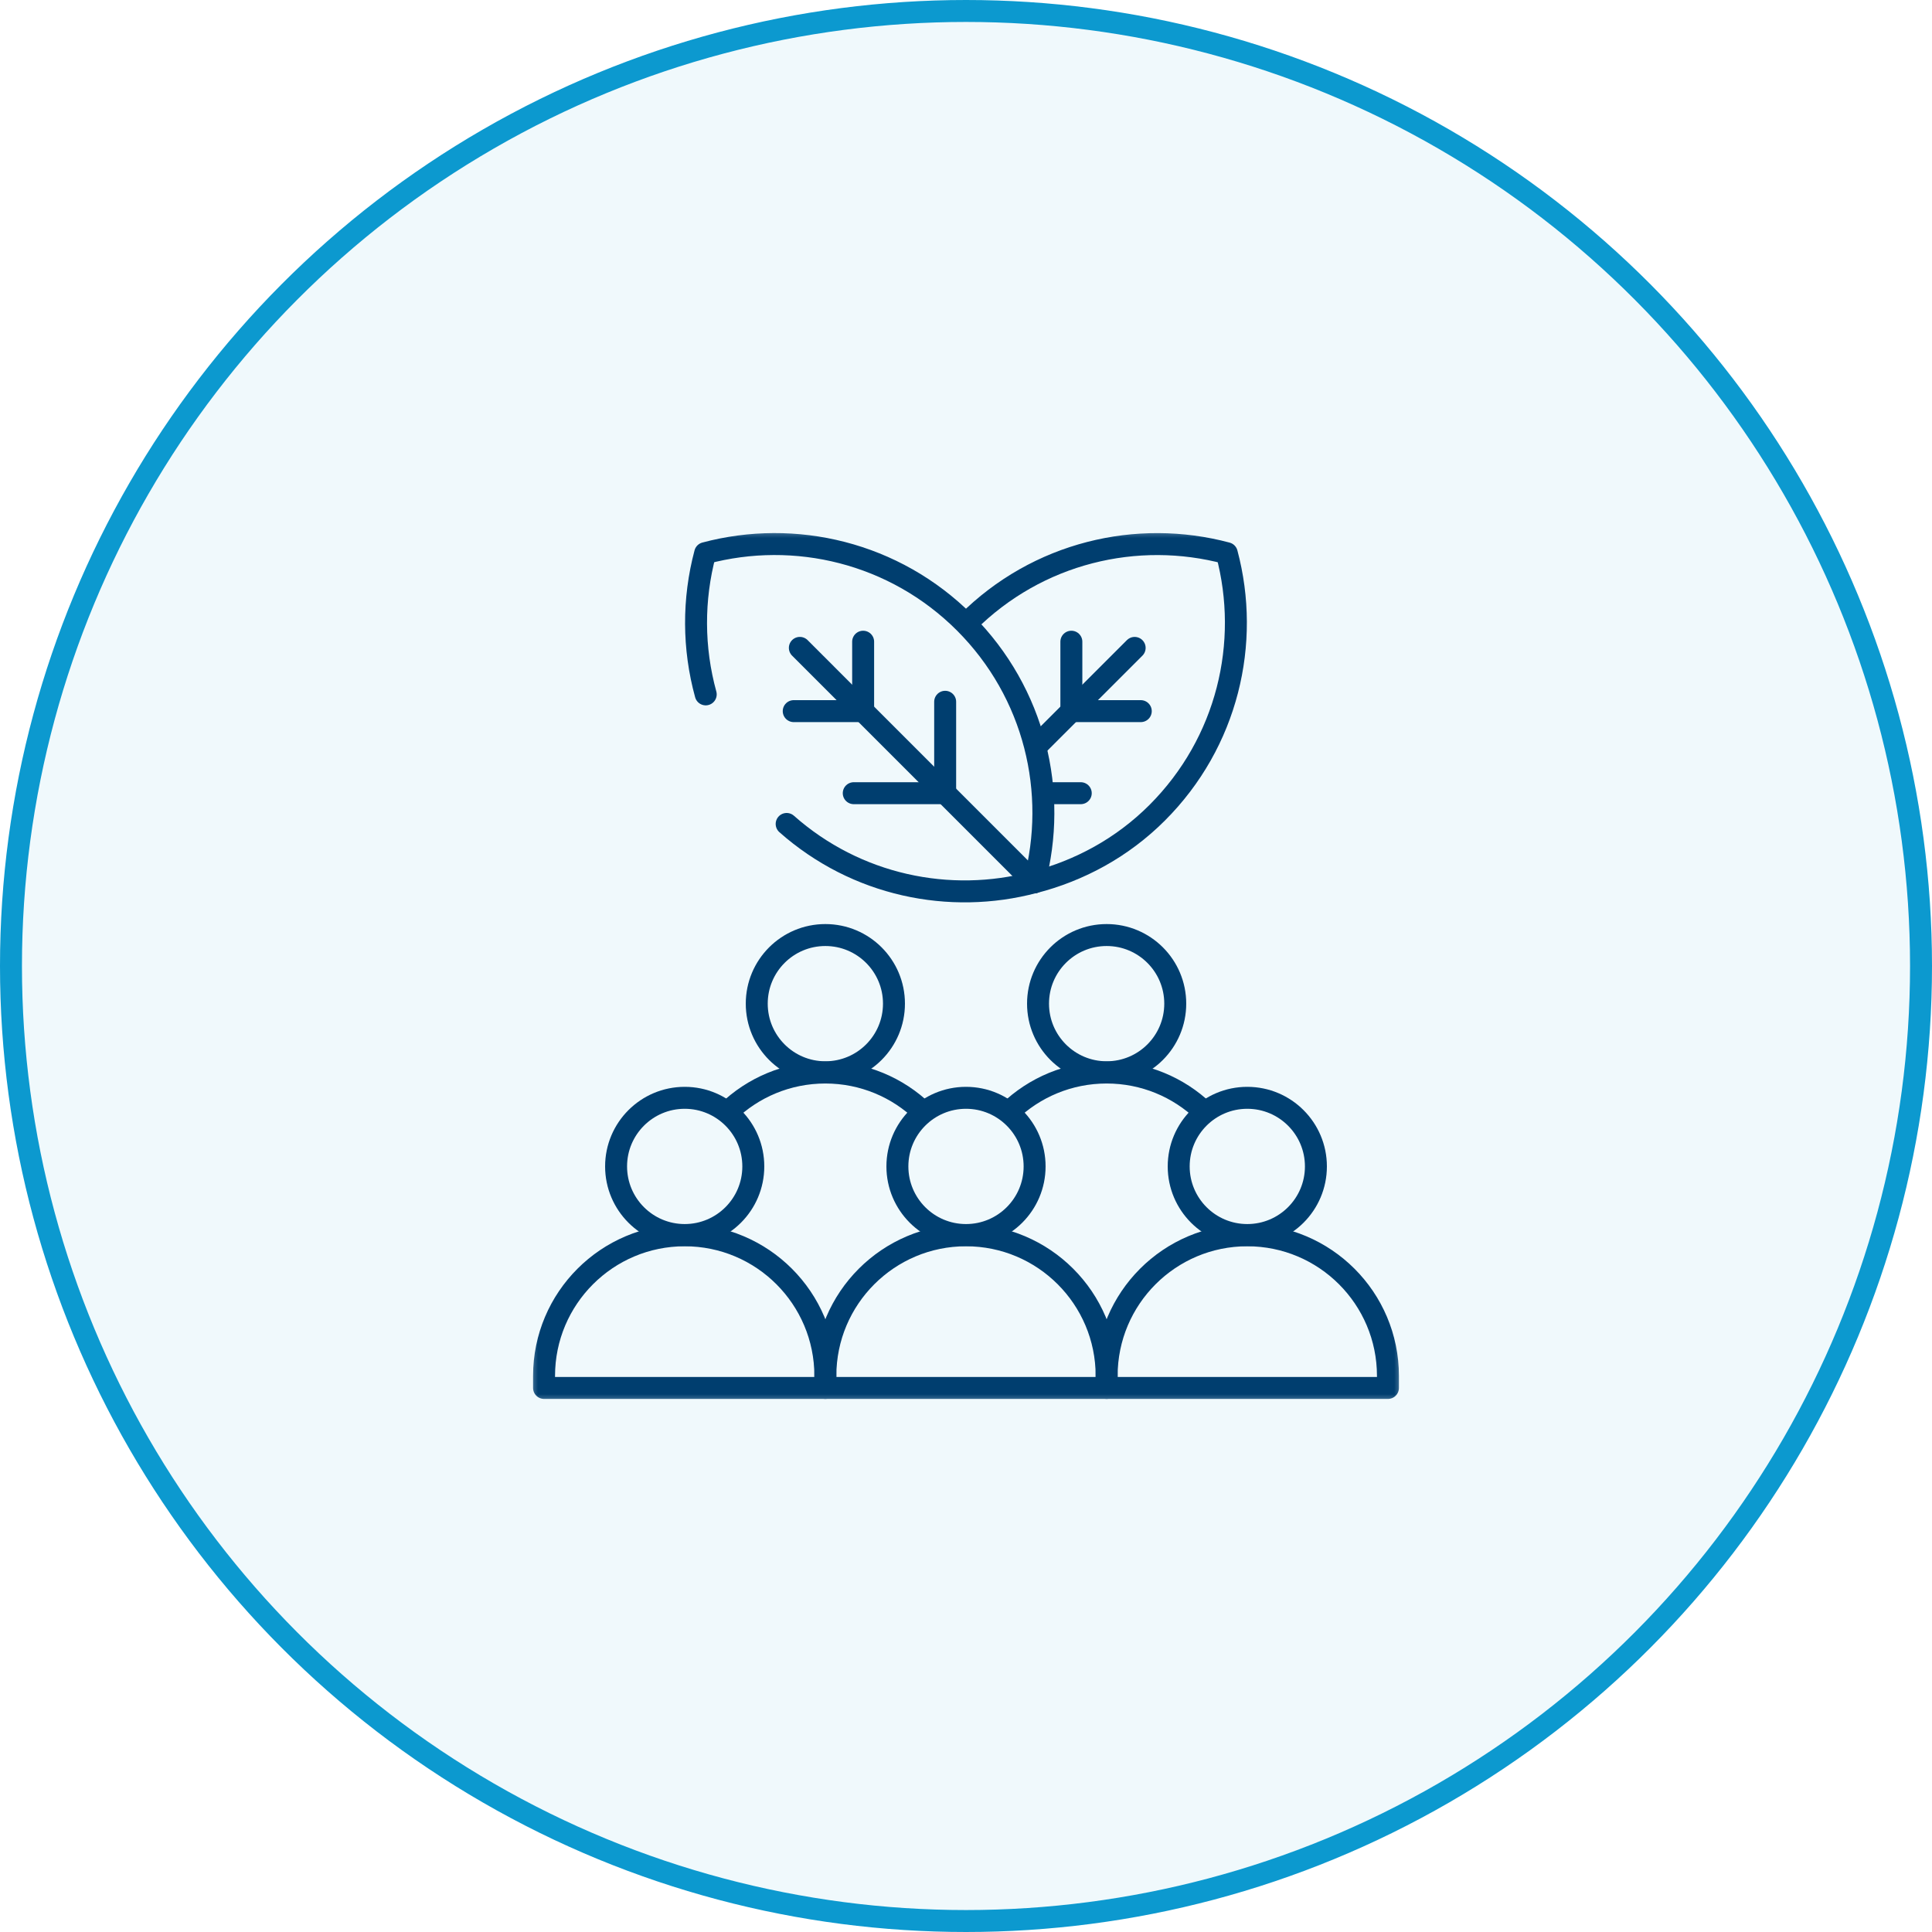 <svg width="88" height="88" viewBox="0 0 88 88" fill="none" xmlns="http://www.w3.org/2000/svg">
<circle cx="44" cy="44" r="43.5" fill="#48B3DC" fill-opacity="0.08" stroke="#0C99CF"/>
<g clip-path="url(#clip0_5294_68453)">
<mask id="mask0_5294_68453" style="mask-type:luminance" maskUnits="userSpaceOnUse" x="24" y="24" width="40" height="40">
<path d="M24 24H64V64H24V24Z" fill="white"/>
</mask>
<g mask="url(#mask0_5294_68453)">
<path d="M40.719 45.715C40.719 43.989 39.32 42.59 37.594 42.59C35.868 42.59 34.469 43.989 34.469 45.715C34.469 47.441 35.868 48.84 37.594 48.84C39.32 48.84 40.719 47.441 40.719 45.715Z" stroke="#003E6F" stroke-miterlimit="10" stroke-linecap="round" stroke-linejoin="round"/>
<path d="M33.138 50.656C34.291 49.539 35.862 48.852 37.594 48.852C39.322 48.852 40.891 49.537 42.043 50.649" stroke="#003E6F" stroke-miterlimit="10" stroke-linecap="round" stroke-linejoin="round"/>
<path d="M47.281 45.715C47.281 43.989 48.68 42.59 50.406 42.59C52.132 42.59 53.531 43.989 53.531 45.715C53.531 47.441 52.132 48.84 50.406 48.84C48.68 48.84 47.281 47.441 47.281 45.715Z" stroke="#003E6F" stroke-miterlimit="10" stroke-linecap="round" stroke-linejoin="round"/>
<path d="M54.822 50.617C53.673 49.523 52.118 48.852 50.406 48.852C48.678 48.852 47.109 49.536 45.957 50.648" stroke="#003E6F" stroke-miterlimit="10" stroke-linecap="round" stroke-linejoin="round"/>
<path d="M47.125 53.129C47.125 51.403 45.726 50.004 44 50.004C42.274 50.004 40.875 51.403 40.875 53.129C40.875 54.855 42.274 56.254 44 56.254C45.726 56.254 47.125 54.855 47.125 53.129Z" stroke="#003E6F" stroke-miterlimit="10" stroke-linecap="round" stroke-linejoin="round"/>
<path d="M50.406 63.219H37.594V62.672C37.594 59.134 40.462 56.266 44 56.266C47.538 56.266 50.406 59.134 50.406 62.672V63.219Z" stroke="#003E6F" stroke-miterlimit="10" stroke-linecap="round" stroke-linejoin="round"/>
<path d="M59.938 53.129C59.938 51.403 58.538 50.004 56.812 50.004C55.087 50.004 53.688 51.403 53.688 53.129C53.688 54.855 55.087 56.254 56.812 56.254C58.538 56.254 59.938 54.855 59.938 53.129Z" stroke="#003E6F" stroke-miterlimit="10" stroke-linecap="round" stroke-linejoin="round"/>
<path d="M63.219 63.219H50.406V62.672C50.406 59.134 53.274 56.266 56.812 56.266C60.35 56.266 63.219 59.134 63.219 62.672V63.219Z" stroke="#003E6F" stroke-miterlimit="10" stroke-linecap="round" stroke-linejoin="round"/>
<path d="M34.312 53.129C34.312 51.403 32.913 50.004 31.188 50.004C29.462 50.004 28.062 51.403 28.062 53.129C28.062 54.855 29.462 56.254 31.188 56.254C32.913 56.254 34.312 54.855 34.312 53.129Z" stroke="#003E6F" stroke-miterlimit="10" stroke-linecap="round" stroke-linejoin="round"/>
<path d="M37.594 63.219H24.781V62.672C24.781 59.134 27.649 56.266 31.188 56.266C34.726 56.266 37.594 59.134 37.594 62.672V63.219Z" stroke="#003E6F" stroke-miterlimit="10" stroke-linecap="round" stroke-linejoin="round"/>
<path d="M44.057 28.366C47.259 25.163 51.796 24.107 55.878 25.198C56.968 29.28 55.912 33.816 52.709 37.019C51.105 38.623 49.158 39.66 47.109 40.188" stroke="#003E6F" stroke-miterlimit="10" stroke-linecap="round" stroke-linejoin="round"/>
<path d="M35.831 37.53C38.991 40.331 43.253 41.216 47.109 40.186C48.2 36.104 47.144 31.567 43.941 28.365C40.738 25.162 36.202 24.106 32.119 25.196C31.557 27.305 31.566 29.525 32.145 31.628" stroke="#003E6F" stroke-miterlimit="10" stroke-linecap="round" stroke-linejoin="round"/>
<path d="M47.109 40.188L36.432 29.51" stroke="#003E6F" stroke-miterlimit="10" stroke-linecap="round" stroke-linejoin="round"/>
<path d="M43.051 36.129V31.965" stroke="#003E6F" stroke-miterlimit="10" stroke-linecap="round" stroke-linejoin="round"/>
<path d="M39.315 32.391V29.229" stroke="#003E6F" stroke-miterlimit="10" stroke-linecap="round" stroke-linejoin="round"/>
<path d="M43.051 36.129H38.887" stroke="#003E6F" stroke-miterlimit="10" stroke-linecap="round" stroke-linejoin="round"/>
<path d="M39.315 32.391H36.153" stroke="#003E6F" stroke-miterlimit="10" stroke-linecap="round" stroke-linejoin="round"/>
<path d="M47.36 33.832L51.682 29.511" stroke="#003E6F" stroke-miterlimit="10" stroke-linecap="round" stroke-linejoin="round"/>
<path d="M48.799 32.391V29.229" stroke="#003E6F" stroke-miterlimit="10" stroke-linecap="round" stroke-linejoin="round"/>
<path d="M47.823 36.129H49.227" stroke="#003E6F" stroke-miterlimit="10" stroke-linecap="round" stroke-linejoin="round"/>
<path d="M48.799 32.391H51.961" stroke="#003E6F" stroke-miterlimit="10" stroke-linecap="round" stroke-linejoin="round"/>
</g>
</g>
<defs>
<clipPath id="clip0_5294_68453">
<rect width="40" height="40" fill="white" transform="translate(24 24)"/>
</clipPath>
</defs>
</svg>
